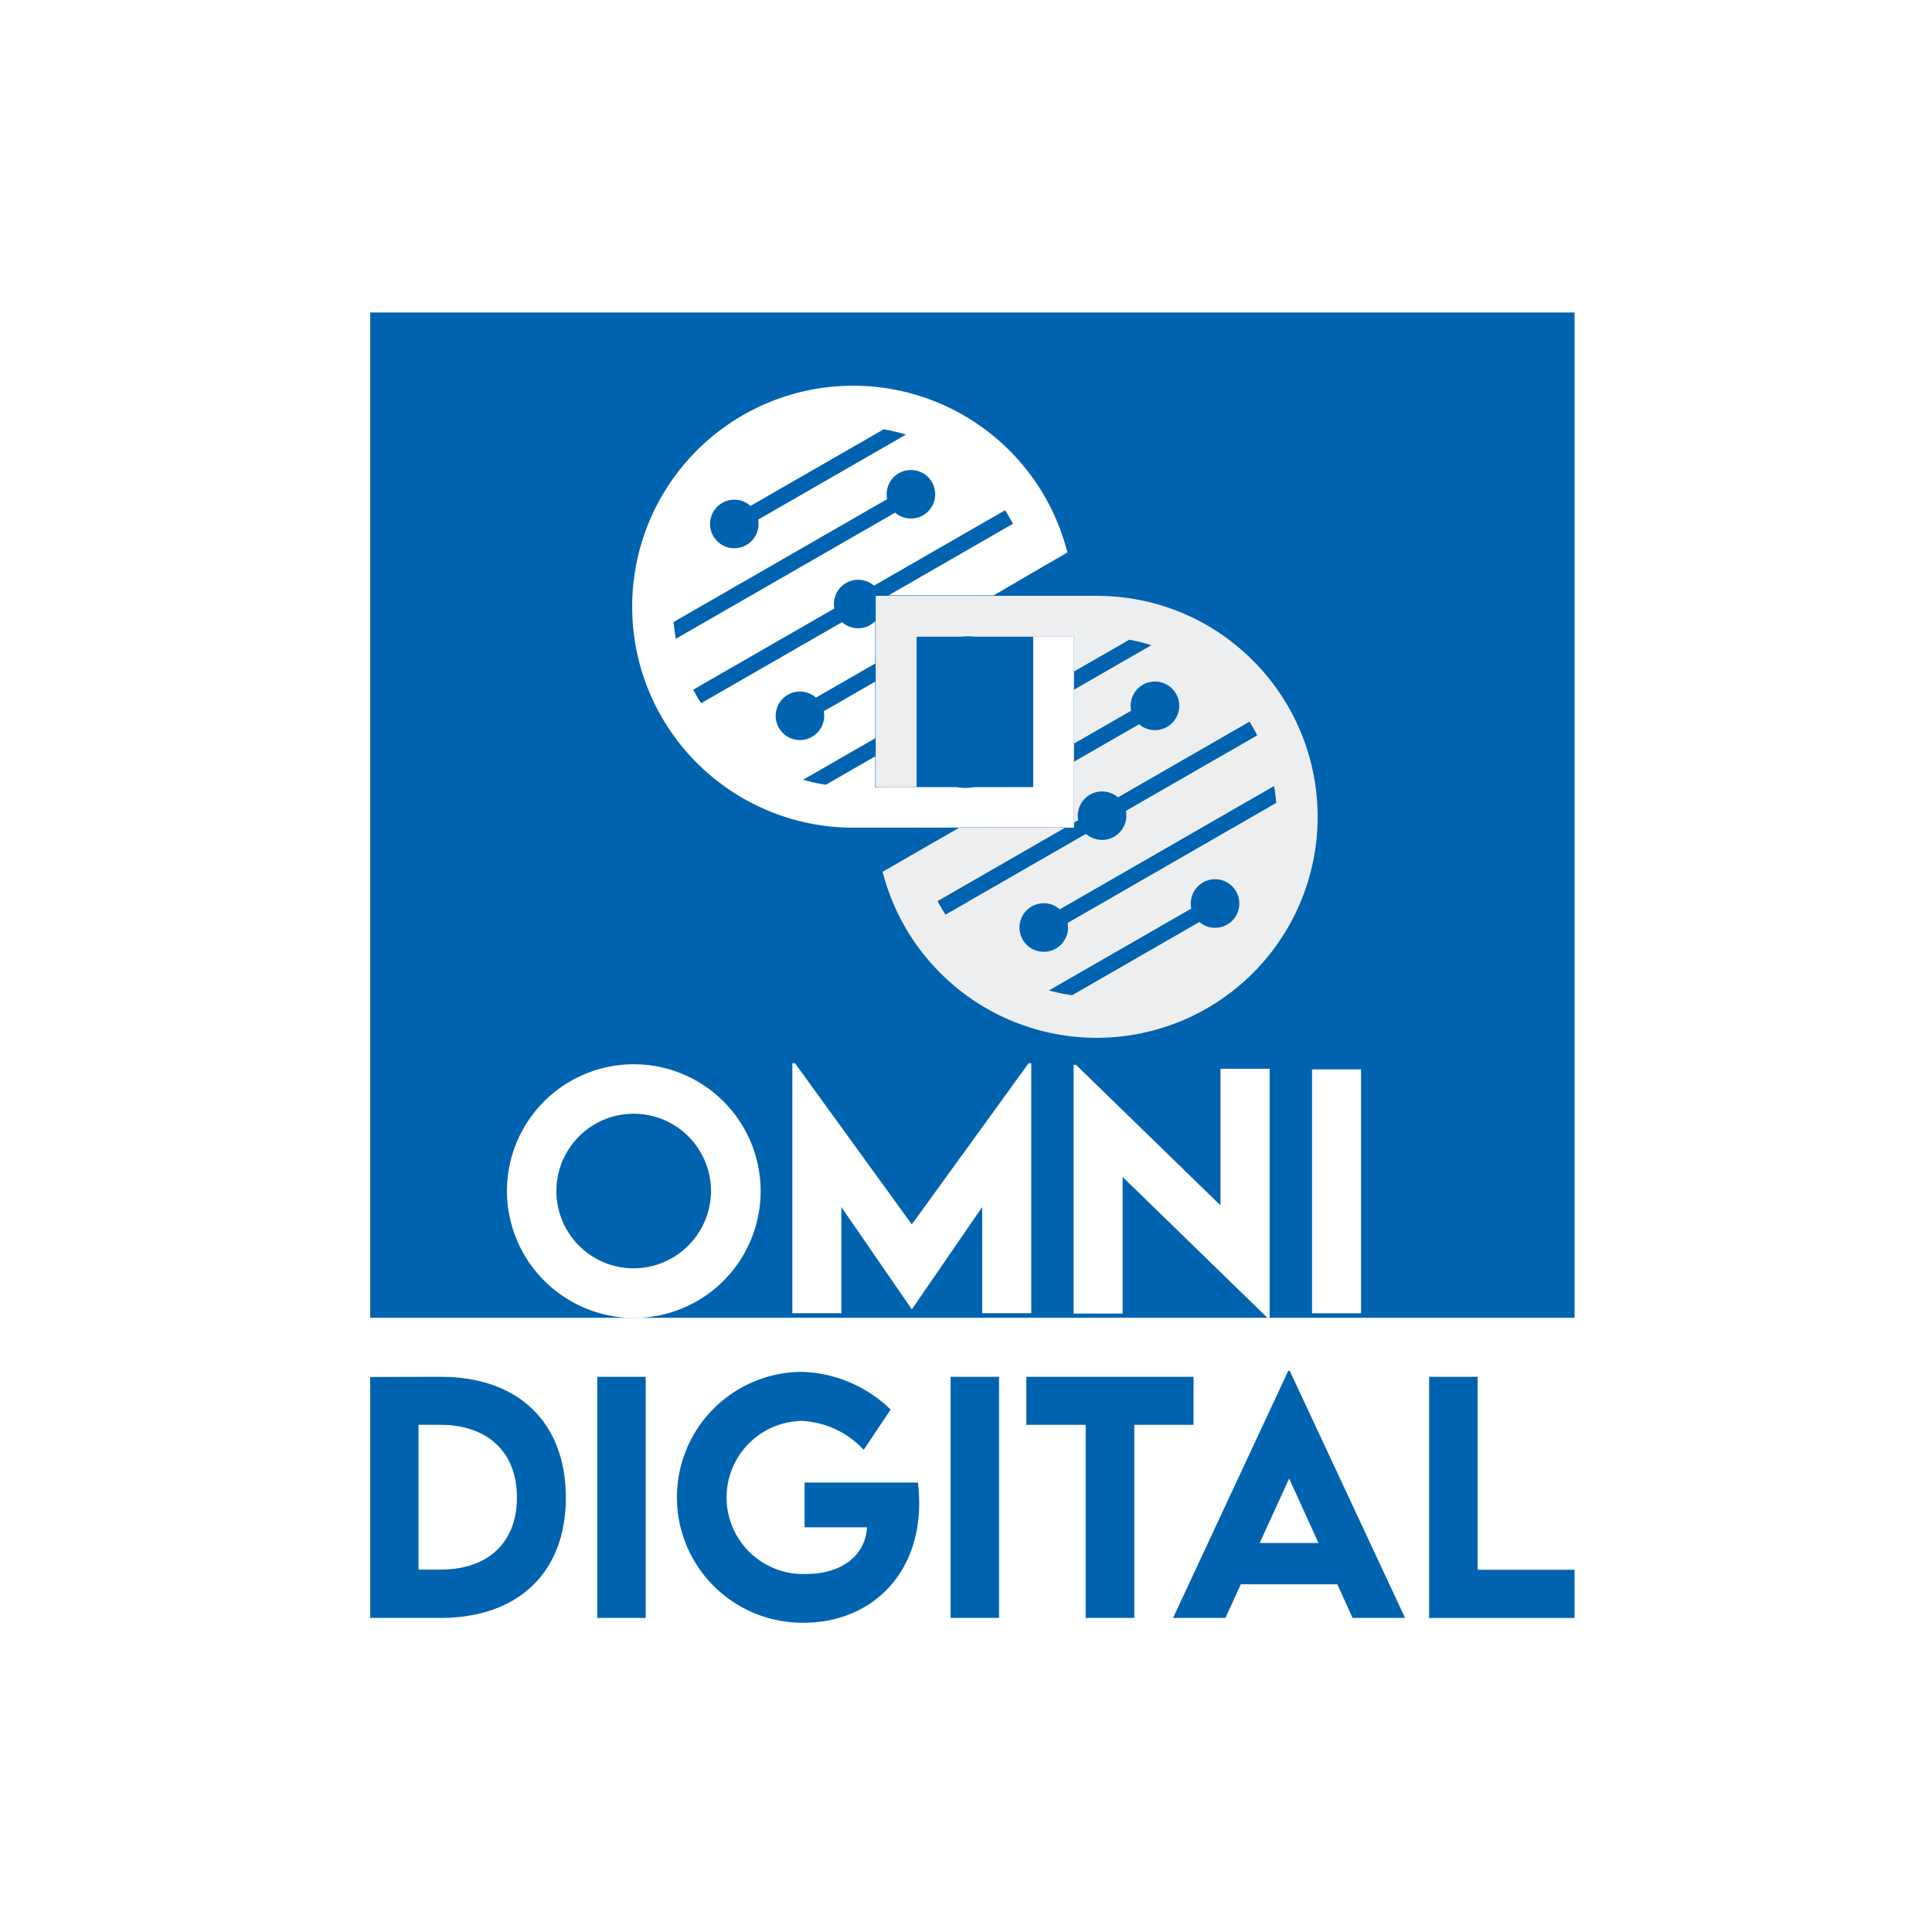 <svg xmlns="http://www.w3.org/2000/svg" xmlns:xlink="http://www.w3.org/1999/xlink" width="152" height="152" viewBox="0 0 152 152">
  <defs>
    <clipPath id="clip-path">
      <rect id="Rectangle_1582" data-name="Rectangle 1582" width="113.229" height="103.81" transform="translate(544.527)" fill="#fff" stroke="#707070" stroke-width="1"/>
    </clipPath>
  </defs>
  <g id="Group_58794" data-name="Group 58794" transform="translate(-230 -4158)">
    <rect id="Rectangle_5005" data-name="Rectangle 5005" width="152" height="152" transform="translate(230 4158)" fill="#fff"/>
    <g id="Omni_digital" data-name="Omni digital" transform="translate(-294.9 4181.859)" clip-path="url(#clip-path)">
      <g id="omni" transform="translate(554.025 0.726)">
        <rect id="Rectangle_138" data-name="Rectangle 138" width="94.753" height="79.092" transform="translate(0 0)" fill="#0063b0"/>
        <g id="Group_571" data-name="Group 571" transform="translate(20.603 5.765)">
          <path id="Path_1304" data-name="Path 1304" d="M298.423,361.976l-10.031,5.771c.194.364.4.72.625,1.065l11.052-6.357a1.912,1.912,0,0,0,3.139-1.806c10.534-6.061,9.054-5.209,10.333-5.944q-.282-.552-.608-1.076l-10.35,5.954a1.912,1.912,0,0,0-3.127,1.8l-.326.187v.407Z" transform="translate(-264.362 -327.208)" fill="none"/>
          <path id="Path_1305" data-name="Path 1305" d="M330.4,346.148a1.91,1.91,0,1,0-.626-1.065l-4.493,2.584v1.425Z" transform="translate(-290.516 -319.525)" fill="none"/>
          <path id="Path_1306" data-name="Path 1306" d="M324.767,331.748v3.093l6.075-3.5c-.423-.134-.854-.252-1.293-.347-.143-.031-.287-.059-.432-.086l-4.35,2.5v-2.738h-.212c.07,0,.141,0,.211.007Z" transform="translate(-290 -310.936)" fill="none"/>
          <path id="Path_1307" data-name="Path 1307" d="M228.786,283.971a1.909,1.909,0,0,0,1.876-2.251c10.941-6.293,8.919-5.129,11.631-6.691a14.051,14.051,0,0,0-1.751-.416c-2.02,1.163-.348.2-10.483,6.03a1.907,1.907,0,1,0-1.273,3.327Z" transform="translate(-220.748 -271.191)" fill="none"/>
          <path id="Path_1308" data-name="Path 1308" d="M331.562,396.244a1.914,1.914,0,0,0-1.869,2.307l-11.2,6.441a14.125,14.125,0,0,0,1.826.375l10.005-5.756a1.909,1.909,0,1,0,1.235-3.366Z" transform="translate(-285.703 -357.419)" fill="none"/>
          <path id="Path_1309" data-name="Path 1309" d="M337.99,331.127l.152.023-.129-.02Z" transform="translate(-299.523 -311.255)" fill="none"/>
          <path id="Path_1310" data-name="Path 1310" d="M330.567,371.054l-16.859,9.7a1.91,1.91,0,1,0,.612,1.073c15.94-9.17,13.231-7.611,16.411-9.439Q330.68,371.71,330.567,371.054Z" transform="translate(-280.056 -339.561)" fill="none"/>
          <path id="Path_1311" data-name="Path 1311" d="M237.643,287.548a1.909,1.909,0,1,0-3.78.378l-16.8,9.667q.057.671.175,1.322l17.254-9.925A1.909,1.909,0,0,0,237.643,287.548Z" transform="translate(-213.791 -279.007)" fill="none"/>
          <path id="Path_1312" data-name="Path 1312" d="M239.947,297.591l-.055.031h.707v-.407h0v-4.795h0V291h0V282.6c-.07,0-.141,0-.211-.007h-3v11.838h-4.62a3.947,3.947,0,0,1-1.39,0h-6.416v-2.422l-3.883,2.234c-.291-.043-.578-.094-.862-.156-.313-.068-.621-.15-.926-.239l5.671-3.262V286.13l-4.05,2.33a1.908,1.908,0,1,1-.612-1.072l4.663-2.682v-3.335a1.9,1.9,0,0,1-2.61.08l-11.092,6.38q-.331-.519-.617-1.068l11.1-6.384a1.91,1.91,0,0,1,3.123-1.8l10.312-5.932q.331.52.616,1.069c-1.227.7.123-.072-9.784,5.628h8.269c1.154-.664,2.854-1.668,3.621-2.109h.005l0-.008,2.174-1.255A17.386,17.386,0,1,0,222.359,297.6q.208.01.416.016l.226,0h8.558l.054-.031Zm-24.8-25.283c10.135-5.829,8.463-4.868,10.483-6.03a14.05,14.05,0,0,1,1.752.416l-11.631,6.691a1.908,1.908,0,1,1-.6-1.076ZM209.1,281.44l16.8-9.667a1.909,1.909,0,1,1,.625,1.064l-17.254,9.925Q209.156,282.11,209.1,281.44Z" transform="translate(-205.831 -262.854)" fill="#fff"/>
          <path id="Path_1313" data-name="Path 1313" d="M337.99,331.127l.022,0,.129.02Z" transform="translate(-299.523 -311.255)" fill="#8abb2a"/>
          <path id="Path_1314" data-name="Path 1314" d="M301.358,324.727a17.257,17.257,0,0,0-9.3-4.836q-.531-.092-1.069-.15c-.353-.039-.709-.067-1.067-.084q-.426-.021-.857-.021H271.682v15.022q.434.027.877.028H274.9V322.849h3.56a4.03,4.03,0,0,1,.987,0h7.841v2.738l4.35-2.5c.145.027.289.054.432.086.439.095.87.212,1.293.347l-6.075,3.5v4.237h0l4.493-2.584a1.911,1.911,0,1,1,.626,1.065l-5.119,2.944h0v4.795h0l.326-.187a1.912,1.912,0,0,1,3.127-1.8l10.35-5.954q.327.523.608,1.075l-10.333,5.944a1.912,1.912,0,0,1-3.139,1.806l-11.052,6.357c-.223-.345-.431-.7-.625-1.065l10.031-5.771.055-.031H278.3l-.054.031-3.42,1.966,0,0-2.6,1.5a17.387,17.387,0,1,0,29.135-16.621ZM297.139,345.3l-10,5.756a14.056,14.056,0,0,1-1.826-.375l11.2-6.441a1.91,1.91,0,1,1,.634,1.06Zm-10.359.072a1.91,1.91,0,1,1-.612-1.073l16.859-9.7q.114.656.165,1.331C300.011,337.76,302.72,336.2,286.779,345.372Z" transform="translate(-252.515 -303.108)" fill="#edeeef"/>
        </g>
        <g id="Group_572" data-name="Group 572" transform="translate(10.758 59.073)">
          <path id="Path_1315" data-name="Path 1315" d="M172.008,456.3a9.98,9.98,0,1,1,9.962,9.938A10.017,10.017,0,0,1,172.008,456.3Zm16.055-.024a6.082,6.082,0,1,0-6.094,6.058A6.105,6.105,0,0,0,188.063,456.274Z" transform="translate(-172.008 -446.205)" fill="#fff"/>
          <path id="Path_1316" data-name="Path 1316" d="M267.961,446v19.661H264.1v-8.355l-5.522,8.034h-.024l-5.534-8.034v8.355h-3.856V446h.214l9.188,12.675L267.746,446Z" transform="translate(-226.71 -446.002)" fill="#fff"/>
          <path id="Path_1317" data-name="Path 1317" d="M340.607,446.72v19.59h-.179l-11.39-11.081v10.747h-3.856V446.411h.19l11.366,11.057V446.72Z" transform="translate(-280.599 -446.292)" fill="#fff"/>
          <path id="Path_1318" data-name="Path 1318" d="M389.626,447.638h3.856v19.185h-3.856Z" transform="translate(-326.285 -447.162)" fill="#fff"/>
        </g>
        <g id="Group_573" data-name="Group 573" transform="translate(0 83.264)">
          <path id="Path_1319" data-name="Path 1319" d="M150.44,540.24c0,5.885-3.742,9.463-9.874,9.463h-5.52v-18.96l5.52-.012C146.7,530.719,150.44,534.321,150.44,540.24Zm-3.848-.012c0-3.554-2.283-5.72-6.038-5.72h-1.707V545.9h1.742C144.32,545.9,146.591,543.759,146.591,540.229Z" transform="translate(-135.046 -530.26)" fill="#0063b0"/>
          <path id="Path_1320" data-name="Path 1320" d="M196.426,530.731h3.813V549.7h-3.813Z" transform="translate(-178.561 -530.26)" fill="#0063b0"/>
          <path id="Path_1321" data-name="Path 1321" d="M237.06,539.707c0,5.955-4.107,9.427-9.05,9.427a9.869,9.869,0,1,1-.141-19.737,10.455,10.455,0,0,1,6.944,2.966l-2.118,3.166a7.116,7.116,0,0,0-4.872-2.272,6.023,6.023,0,1,0,.353,12.04c2.707,0,4.649-1.389,4.778-3.672h-4.908v-3.519h8.921A15.132,15.132,0,0,1,237.06,539.707Z" transform="translate(-193.868 -529.315)" fill="#0063b0"/>
          <path id="Path_1322" data-name="Path 1322" d="M291.932,530.731h3.813V549.7h-3.813Z" transform="translate(-246.268 -530.26)" fill="#0063b0"/>
          <path id="Path_1323" data-name="Path 1323" d="M325.55,534.509h-4.661V549.7h-3.825V534.509h-4.672v-3.778H325.55Z" transform="translate(-260.773 -530.26)" fill="#0063b0"/>
          <path id="Path_1324" data-name="Path 1324" d="M364.981,545.908H357.39l-1.212,2.648h-4.119l9.062-19.442h.118l9.074,19.442h-4.131ZM363.5,542.66l-2.307-5.072-2.319,5.072Z" transform="translate(-288.894 -529.114)" fill="#0063b0"/>
          <path id="Path_1325" data-name="Path 1325" d="M432.722,545.913v3.79H421.283V530.731H425.1v15.182Z" transform="translate(-337.97 -530.26)" fill="#0063b0"/>
        </g>
      </g>
    </g>
  </g>
</svg>
